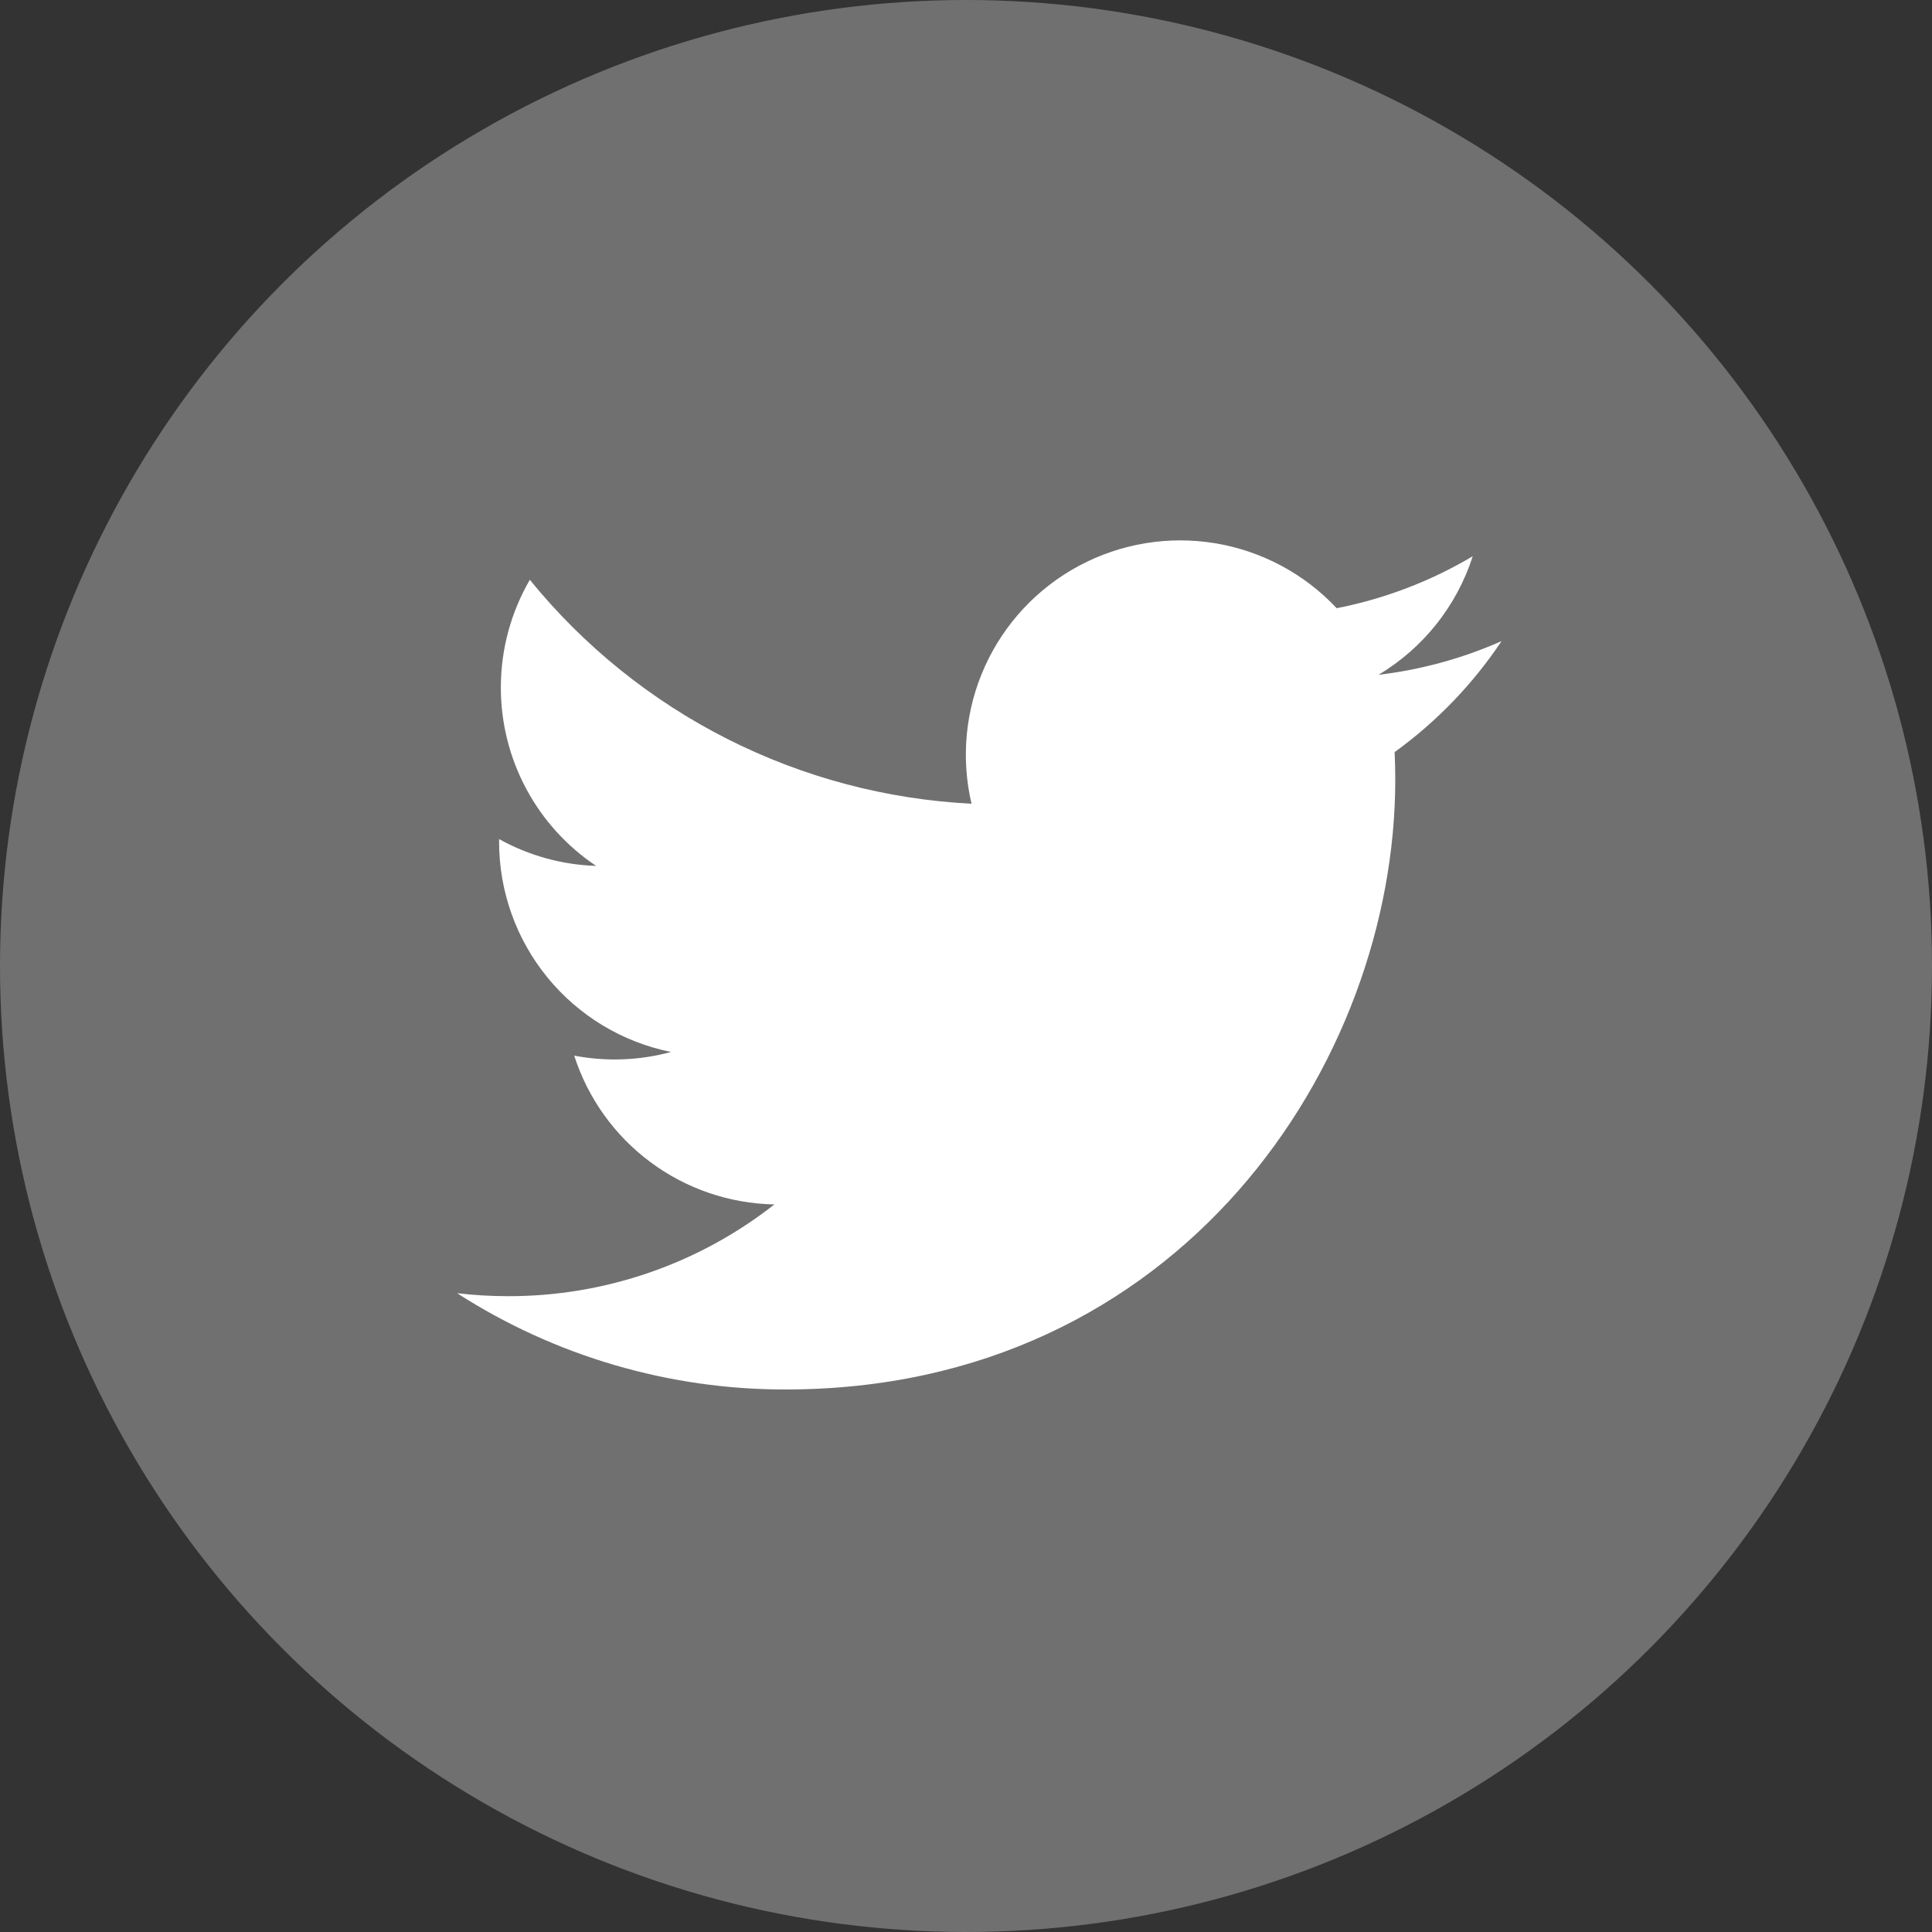 <svg width="84" height="84" viewBox="0 0 84 84" fill="none" xmlns="http://www.w3.org/2000/svg">
<rect x="0" y="0" width="84" height="84" fill="#333333" stroke="none"/>
<circle cx="42" cy="42" r="42" fill="white" fill-opacity="0.3"/>
<path d="M65.286 27.874C63.616 28.614 61.822 29.114 59.936 29.34C61.882 28.176 63.338 26.343 64.032 24.184C62.204 25.27 60.203 26.035 58.116 26.444C56.713 24.946 54.854 23.953 52.829 23.619C50.803 23.285 48.724 23.63 46.914 24.599C45.105 25.568 43.666 27.107 42.82 28.978C41.975 30.848 41.771 32.946 42.24 34.944C38.535 34.758 34.911 33.795 31.603 32.118C28.294 30.441 25.376 28.087 23.036 25.208C22.236 26.588 21.776 28.188 21.776 29.892C21.775 31.426 22.153 32.937 22.876 34.29C23.599 35.643 24.644 36.796 25.92 37.648C24.441 37.601 22.994 37.201 21.7 36.482V36.602C21.7 38.754 22.444 40.839 23.806 42.504C25.169 44.169 27.065 45.312 29.174 45.738C27.802 46.11 26.363 46.164 24.966 45.898C25.561 47.749 26.72 49.368 28.281 50.528C29.841 51.688 31.726 52.331 33.67 52.366C30.37 54.957 26.294 56.362 22.098 56.356C21.355 56.356 20.612 56.313 19.874 56.226C24.133 58.965 29.091 60.418 34.154 60.412C51.294 60.412 60.664 46.216 60.664 33.904C60.664 33.504 60.654 33.1 60.636 32.7C62.459 31.382 64.032 29.75 65.282 27.88L65.286 27.874V27.874Z" fill="white"/>
</svg>
